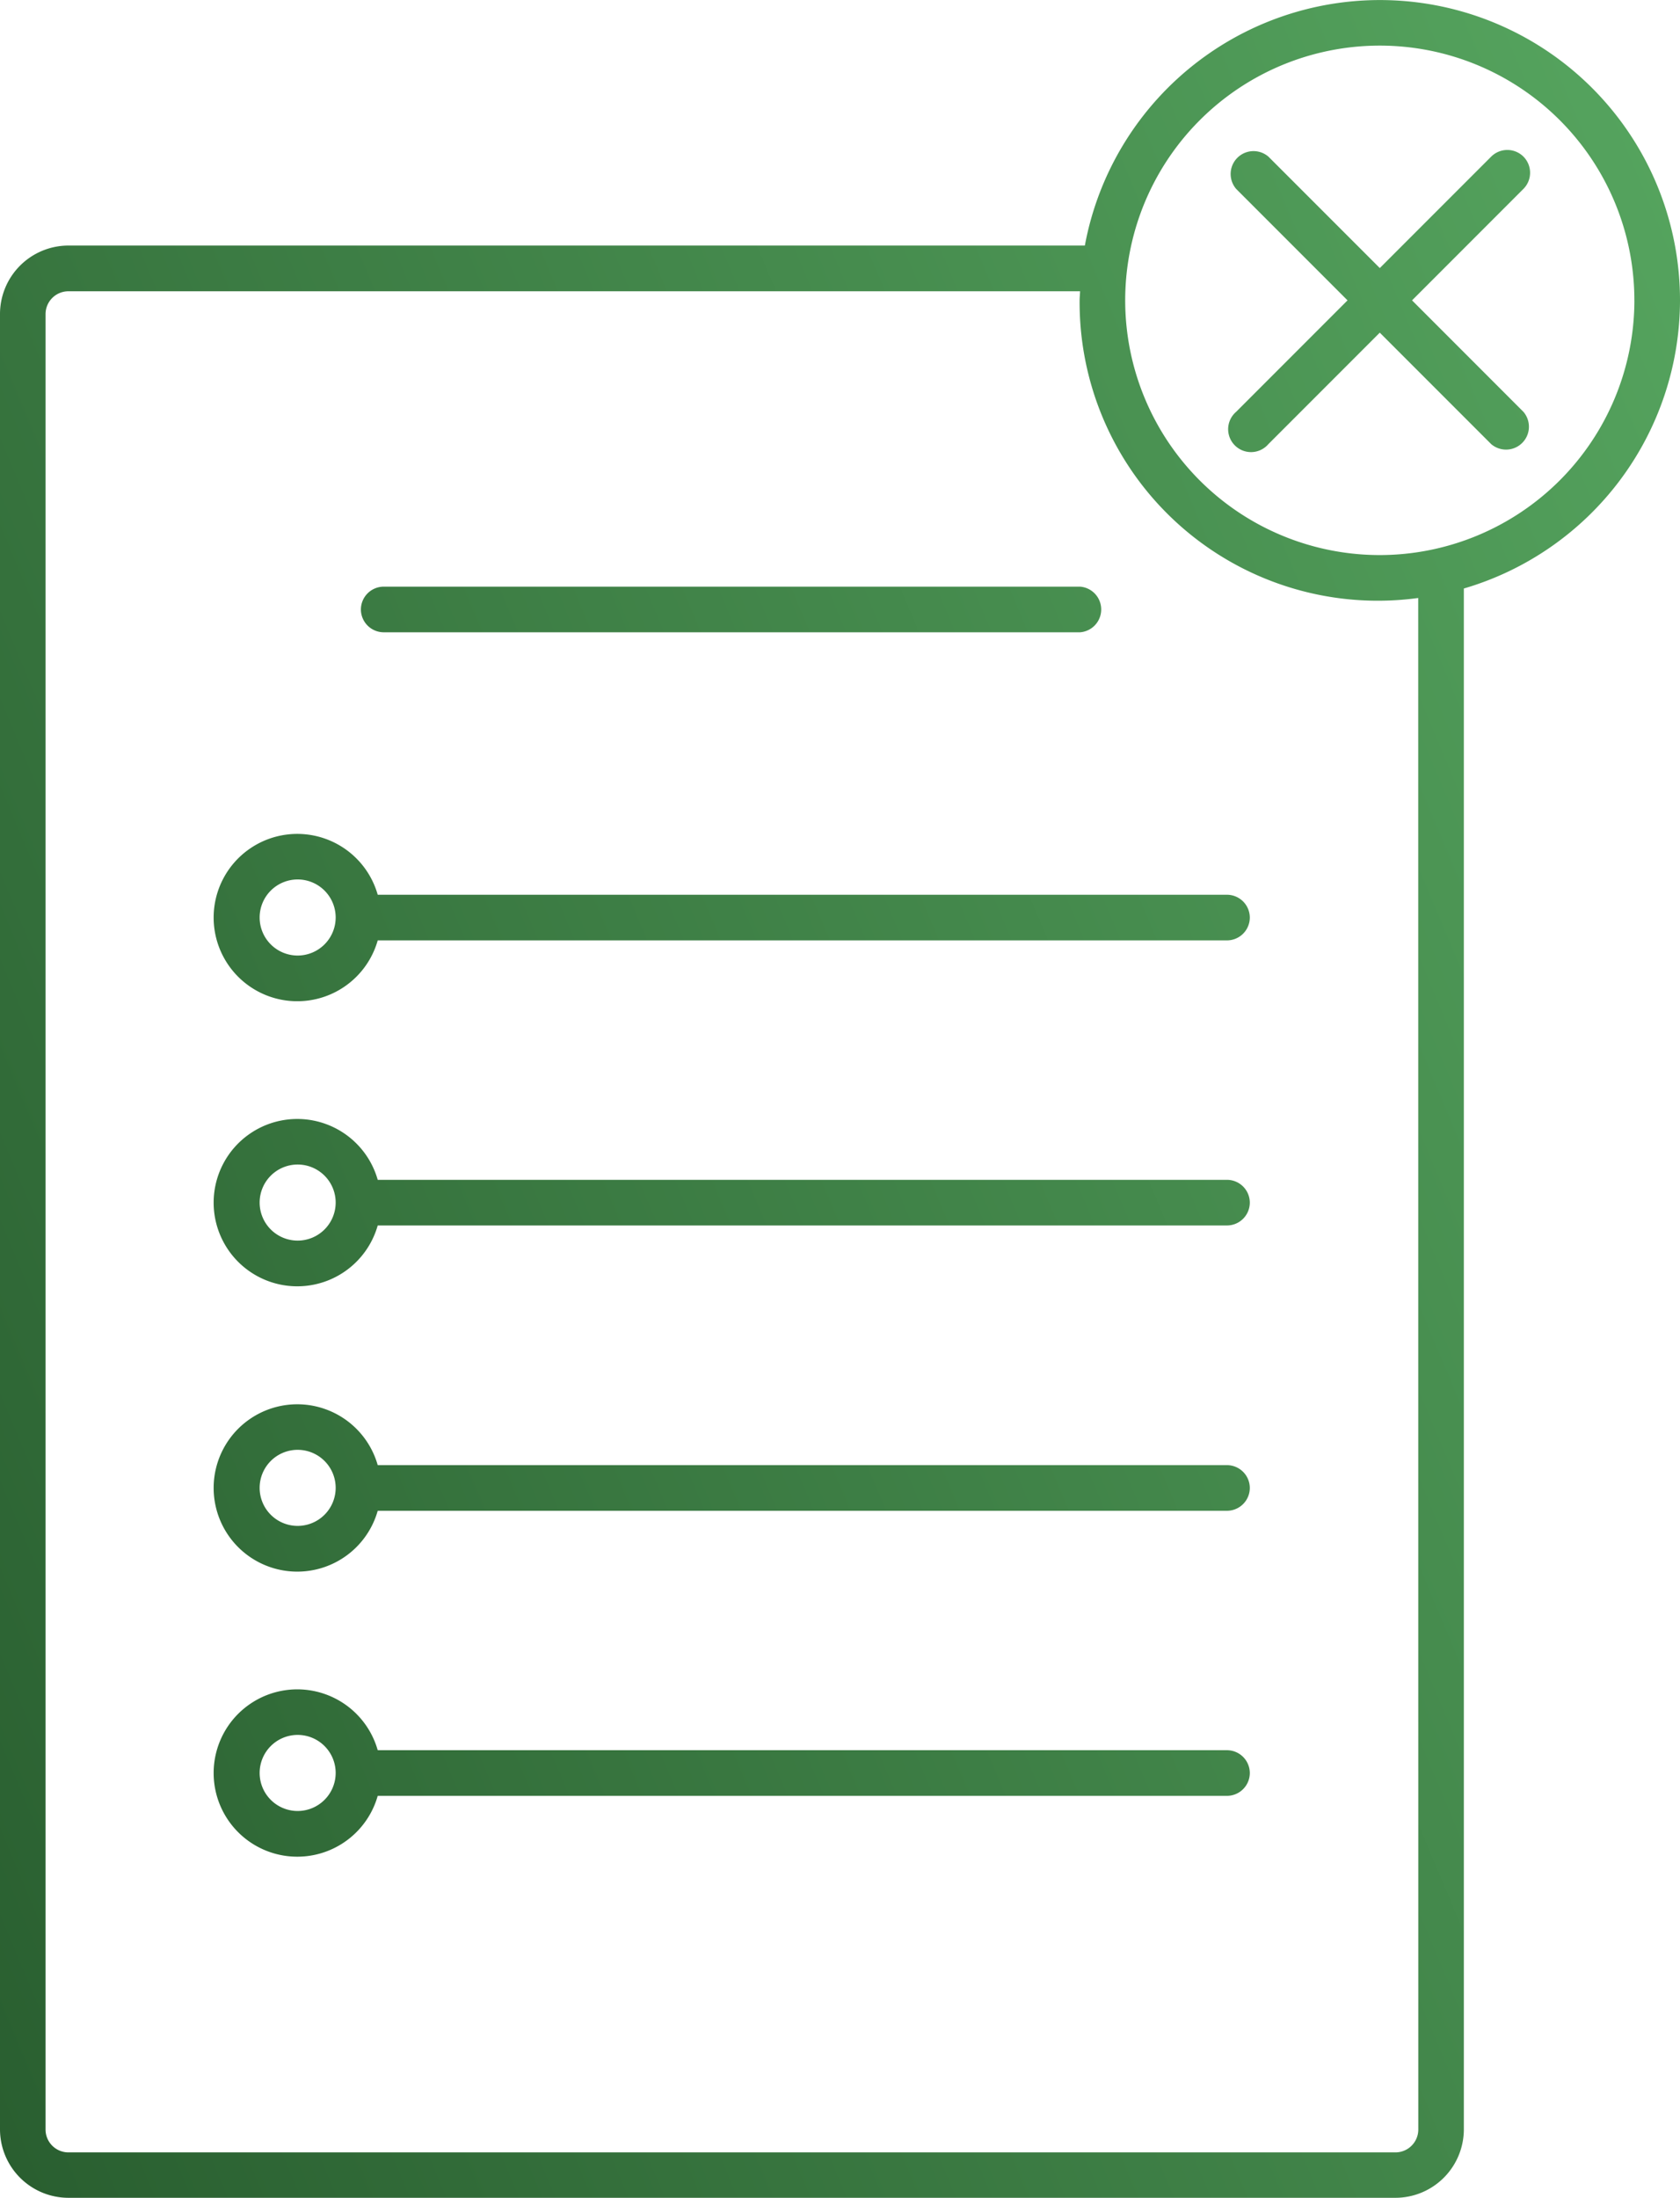 <svg xmlns="http://www.w3.org/2000/svg" xmlns:xlink="http://www.w3.org/1999/xlink" width="80.784" height="105.624" viewBox="0 0 80.784 105.624"><defs><linearGradient id="a" x1="1.369" y1="0.272" x2="-0.248" y2="0.95" gradientUnits="objectBoundingBox"><stop offset="0" stop-color="#69c373"/><stop offset="1" stop-color="#205026"/></linearGradient></defs><g transform="translate(-700.608 -2843.1)"><g transform="translate(687.441 2841.258)"><path d="M30.521,31.136a1.1,1.1,0,0,1,1.1-1.1H65.107a1.1,1.1,0,0,1,0,2.193H31.618A1.1,1.1,0,0,1,30.521,31.136Zm42.744,14.8a1.1,1.1,0,0,1-1.1,1.1H31.33a4.021,4.021,0,1,1,0-2.193H72.168A1.1,1.1,0,0,1,73.265,45.936Zm-43.957,0a1.828,1.828,0,1,0-1.828,1.828A1.83,1.83,0,0,0,29.308,45.936Zm43.957,13.7a1.1,1.1,0,0,1-1.1,1.1H31.33a4.021,4.021,0,1,1,0-2.193H72.168A1.1,1.1,0,0,1,73.265,59.64Zm-43.957,0a1.828,1.828,0,1,0-1.828,1.828A1.829,1.829,0,0,0,29.308,59.64ZM73.265,87.048a1.1,1.1,0,0,1-1.1,1.1H31.33a4.021,4.021,0,1,1,0-2.193H72.168A1.1,1.1,0,0,1,73.265,87.048Zm-43.957,0a1.828,1.828,0,1,0-1.828,1.828A1.83,1.83,0,0,0,29.308,87.048Zm43.957-13.7a1.1,1.1,0,0,1-1.1,1.1H31.33a4.021,4.021,0,1,1,0-2.193H72.168A1.1,1.1,0,0,1,73.265,73.345Zm-43.957,0a1.828,1.828,0,1,0-1.828,1.827A1.83,1.83,0,0,0,29.308,73.345ZM93.951,16.276A14.453,14.453,0,0,1,83.557,30.125v74.051a3.294,3.294,0,0,1-3.29,3.29H16.457a3.294,3.294,0,0,1-3.29-3.29V16.933a3.294,3.294,0,0,1,3.29-3.29H65.333a14.43,14.43,0,0,1,28.618,2.633ZM81.363,30.58a14.34,14.34,0,0,1-16.282-14.3c0-.149.018-.293.022-.44H16.457a1.1,1.1,0,0,0-1.1,1.1v87.243a1.1,1.1,0,0,0,1.1,1.1H80.267a1.1,1.1,0,0,0,1.1-1.1Zm10.394-14.3A12.242,12.242,0,1,0,79.516,28.518,12.255,12.255,0,0,0,91.758,16.276ZM86.423,9.369a1.1,1.1,0,0,0-1.551,0l-5.356,5.356L74.159,9.369a1.1,1.1,0,0,0-1.551,1.551l5.356,5.357-5.356,5.357a1.1,1.1,0,1,0,1.551,1.551l5.356-5.356,5.356,5.356a1.1,1.1,0,0,0,1.551-1.551l-5.356-5.357,5.356-5.357A1.1,1.1,0,0,0,86.423,9.369Z" transform="translate(0 0)" fill="url(#a)"/></g></g></svg>